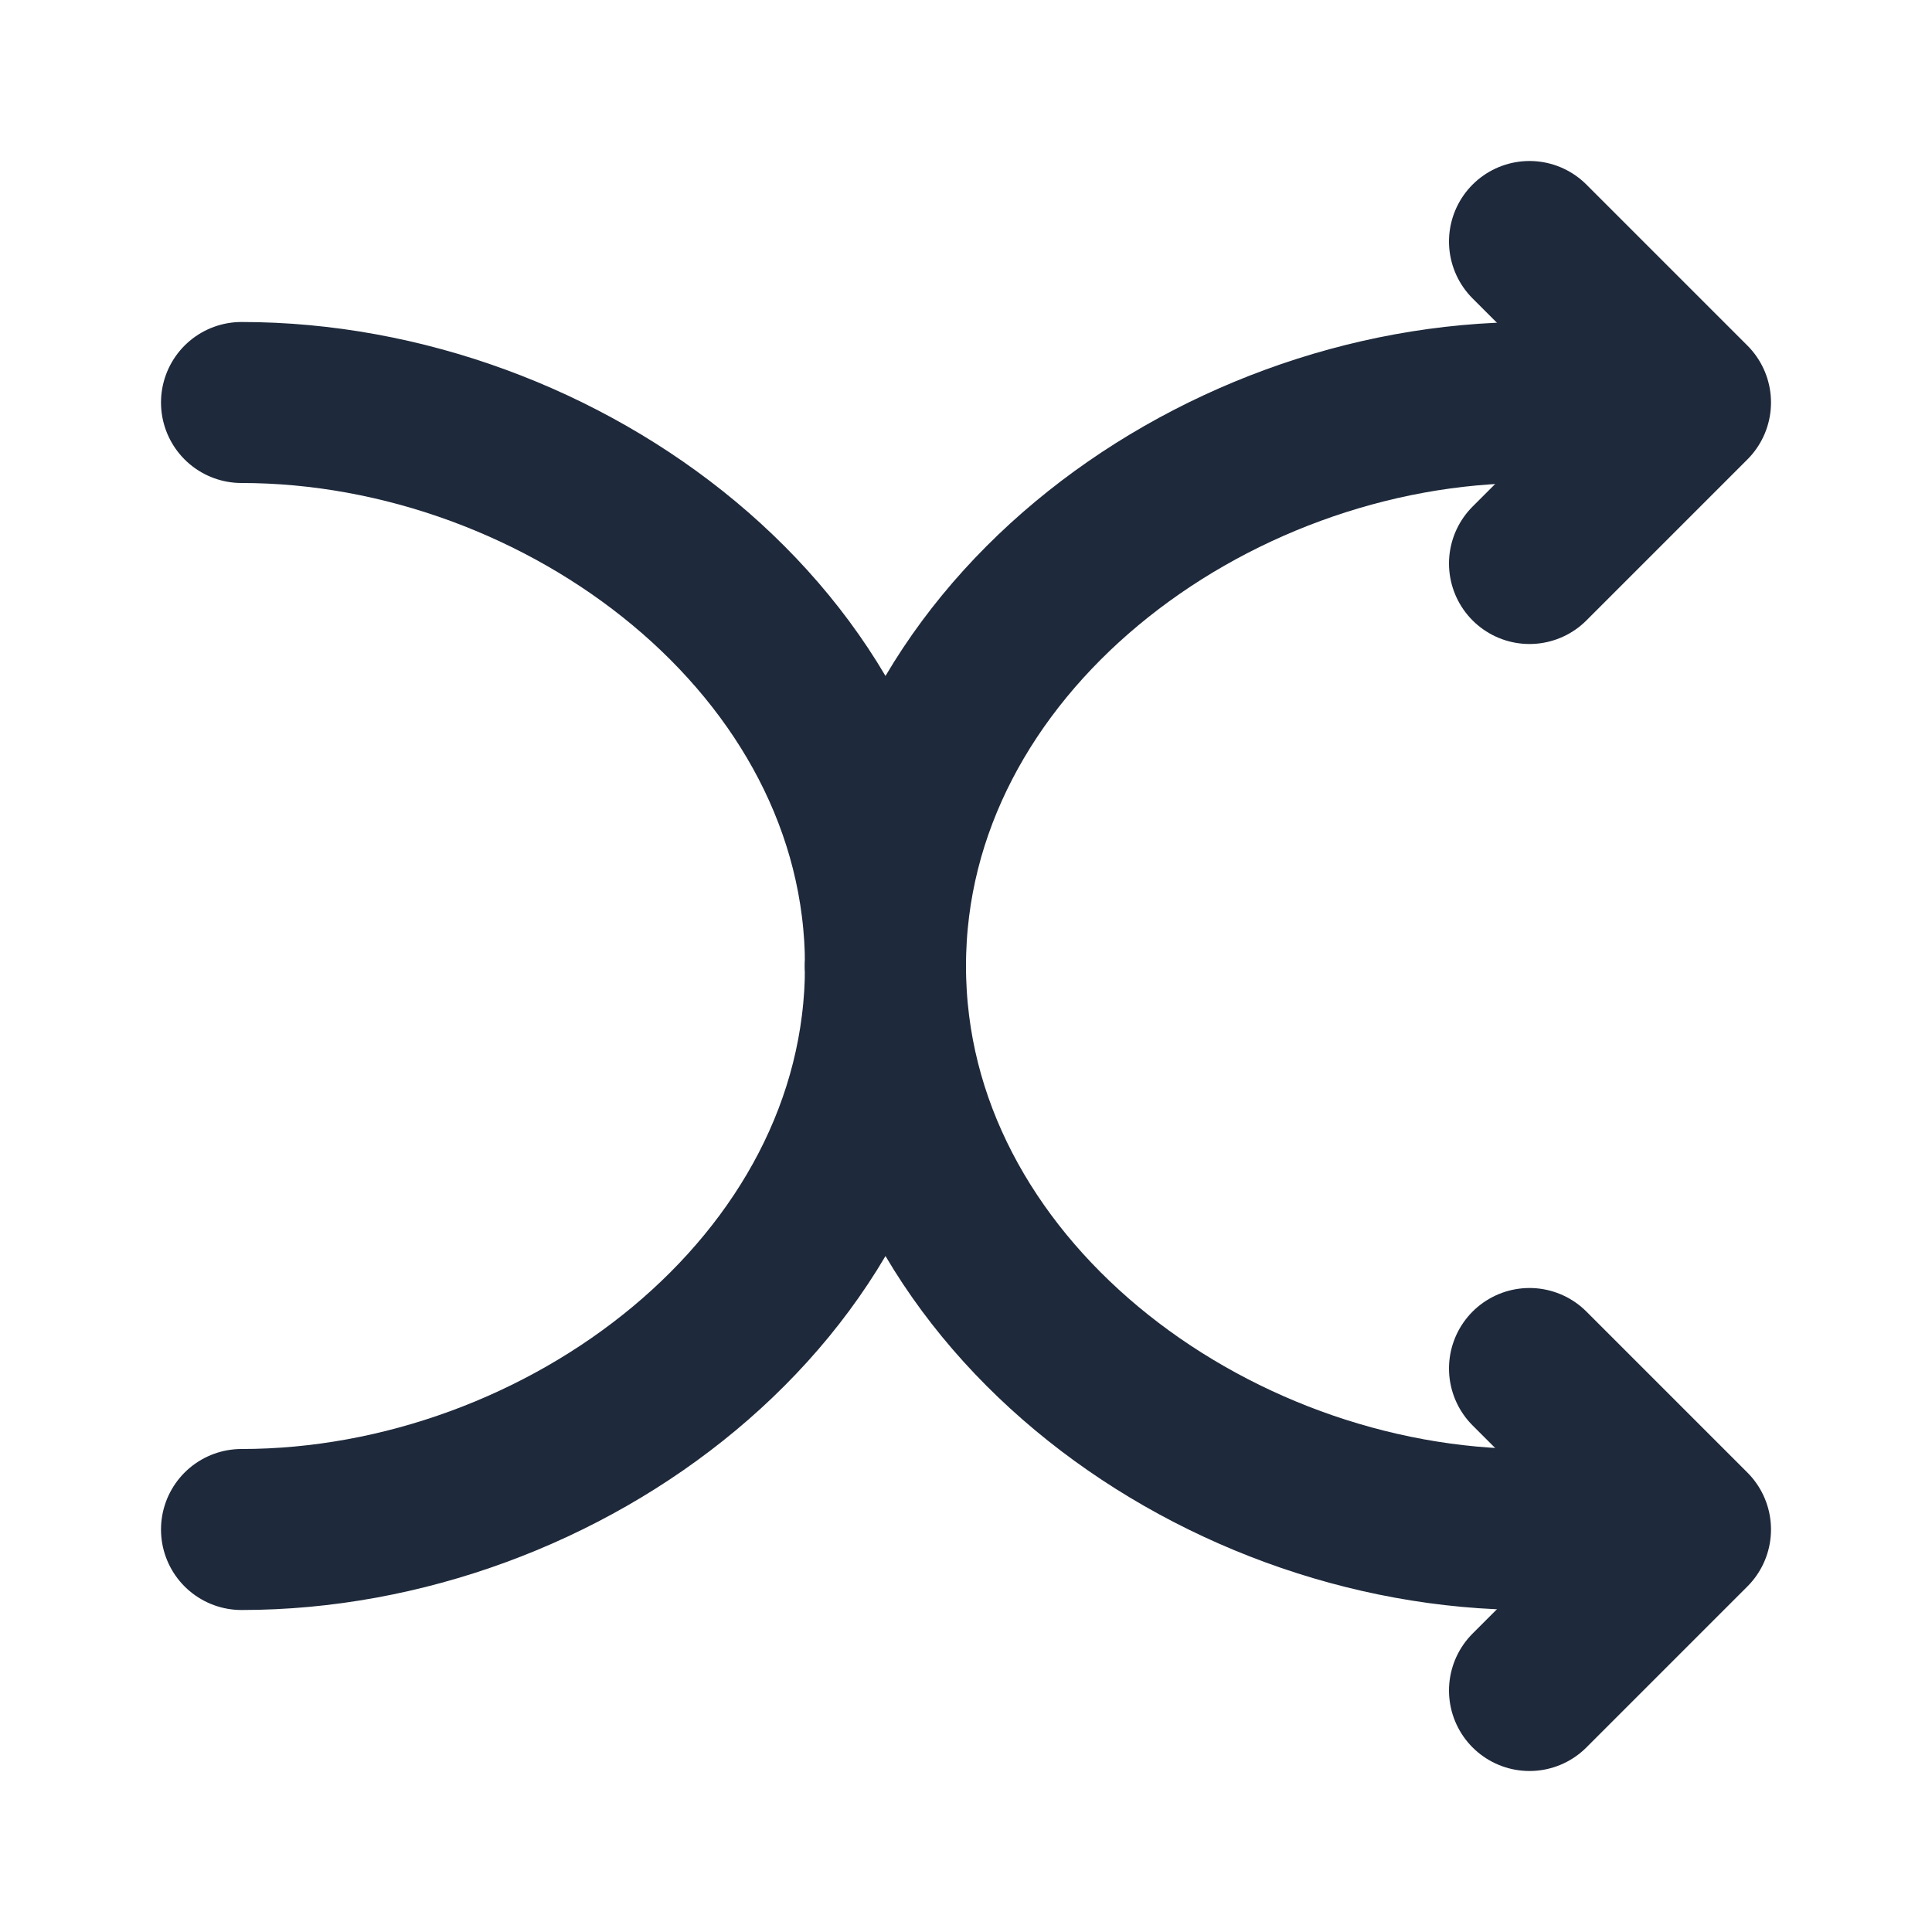 <svg width="24" height="24" viewBox="0 0 24 24" fill="none" xmlns="http://www.w3.org/2000/svg">
<path d="M3 5C7 5 11 8 11 12" stroke="#1E293B" stroke-width="2" stroke-linecap="round" stroke-linejoin="round"/>
<path d="M3 19C7 19 11 16 11 12" stroke="#1E293B" stroke-width="2" stroke-linecap="round" stroke-linejoin="round"/>
<path d="M11 12C11 8 15 5 19 5H20" stroke="#1E293B" stroke-width="2" stroke-linecap="round" stroke-linejoin="round"/>
<path d="M11 12C11 16 15 19 19 19H20" stroke="#1E293B" stroke-width="2" stroke-linecap="round" stroke-linejoin="round"/>
<path d="M19 17L21 19L19 21" stroke="#1E293B" stroke-width="2" stroke-linecap="round" stroke-linejoin="round"/>
<path d="M19 3L21 5L19 7" stroke="#1E293B" stroke-width="2" stroke-linecap="round" stroke-linejoin="round"/>
</svg>
